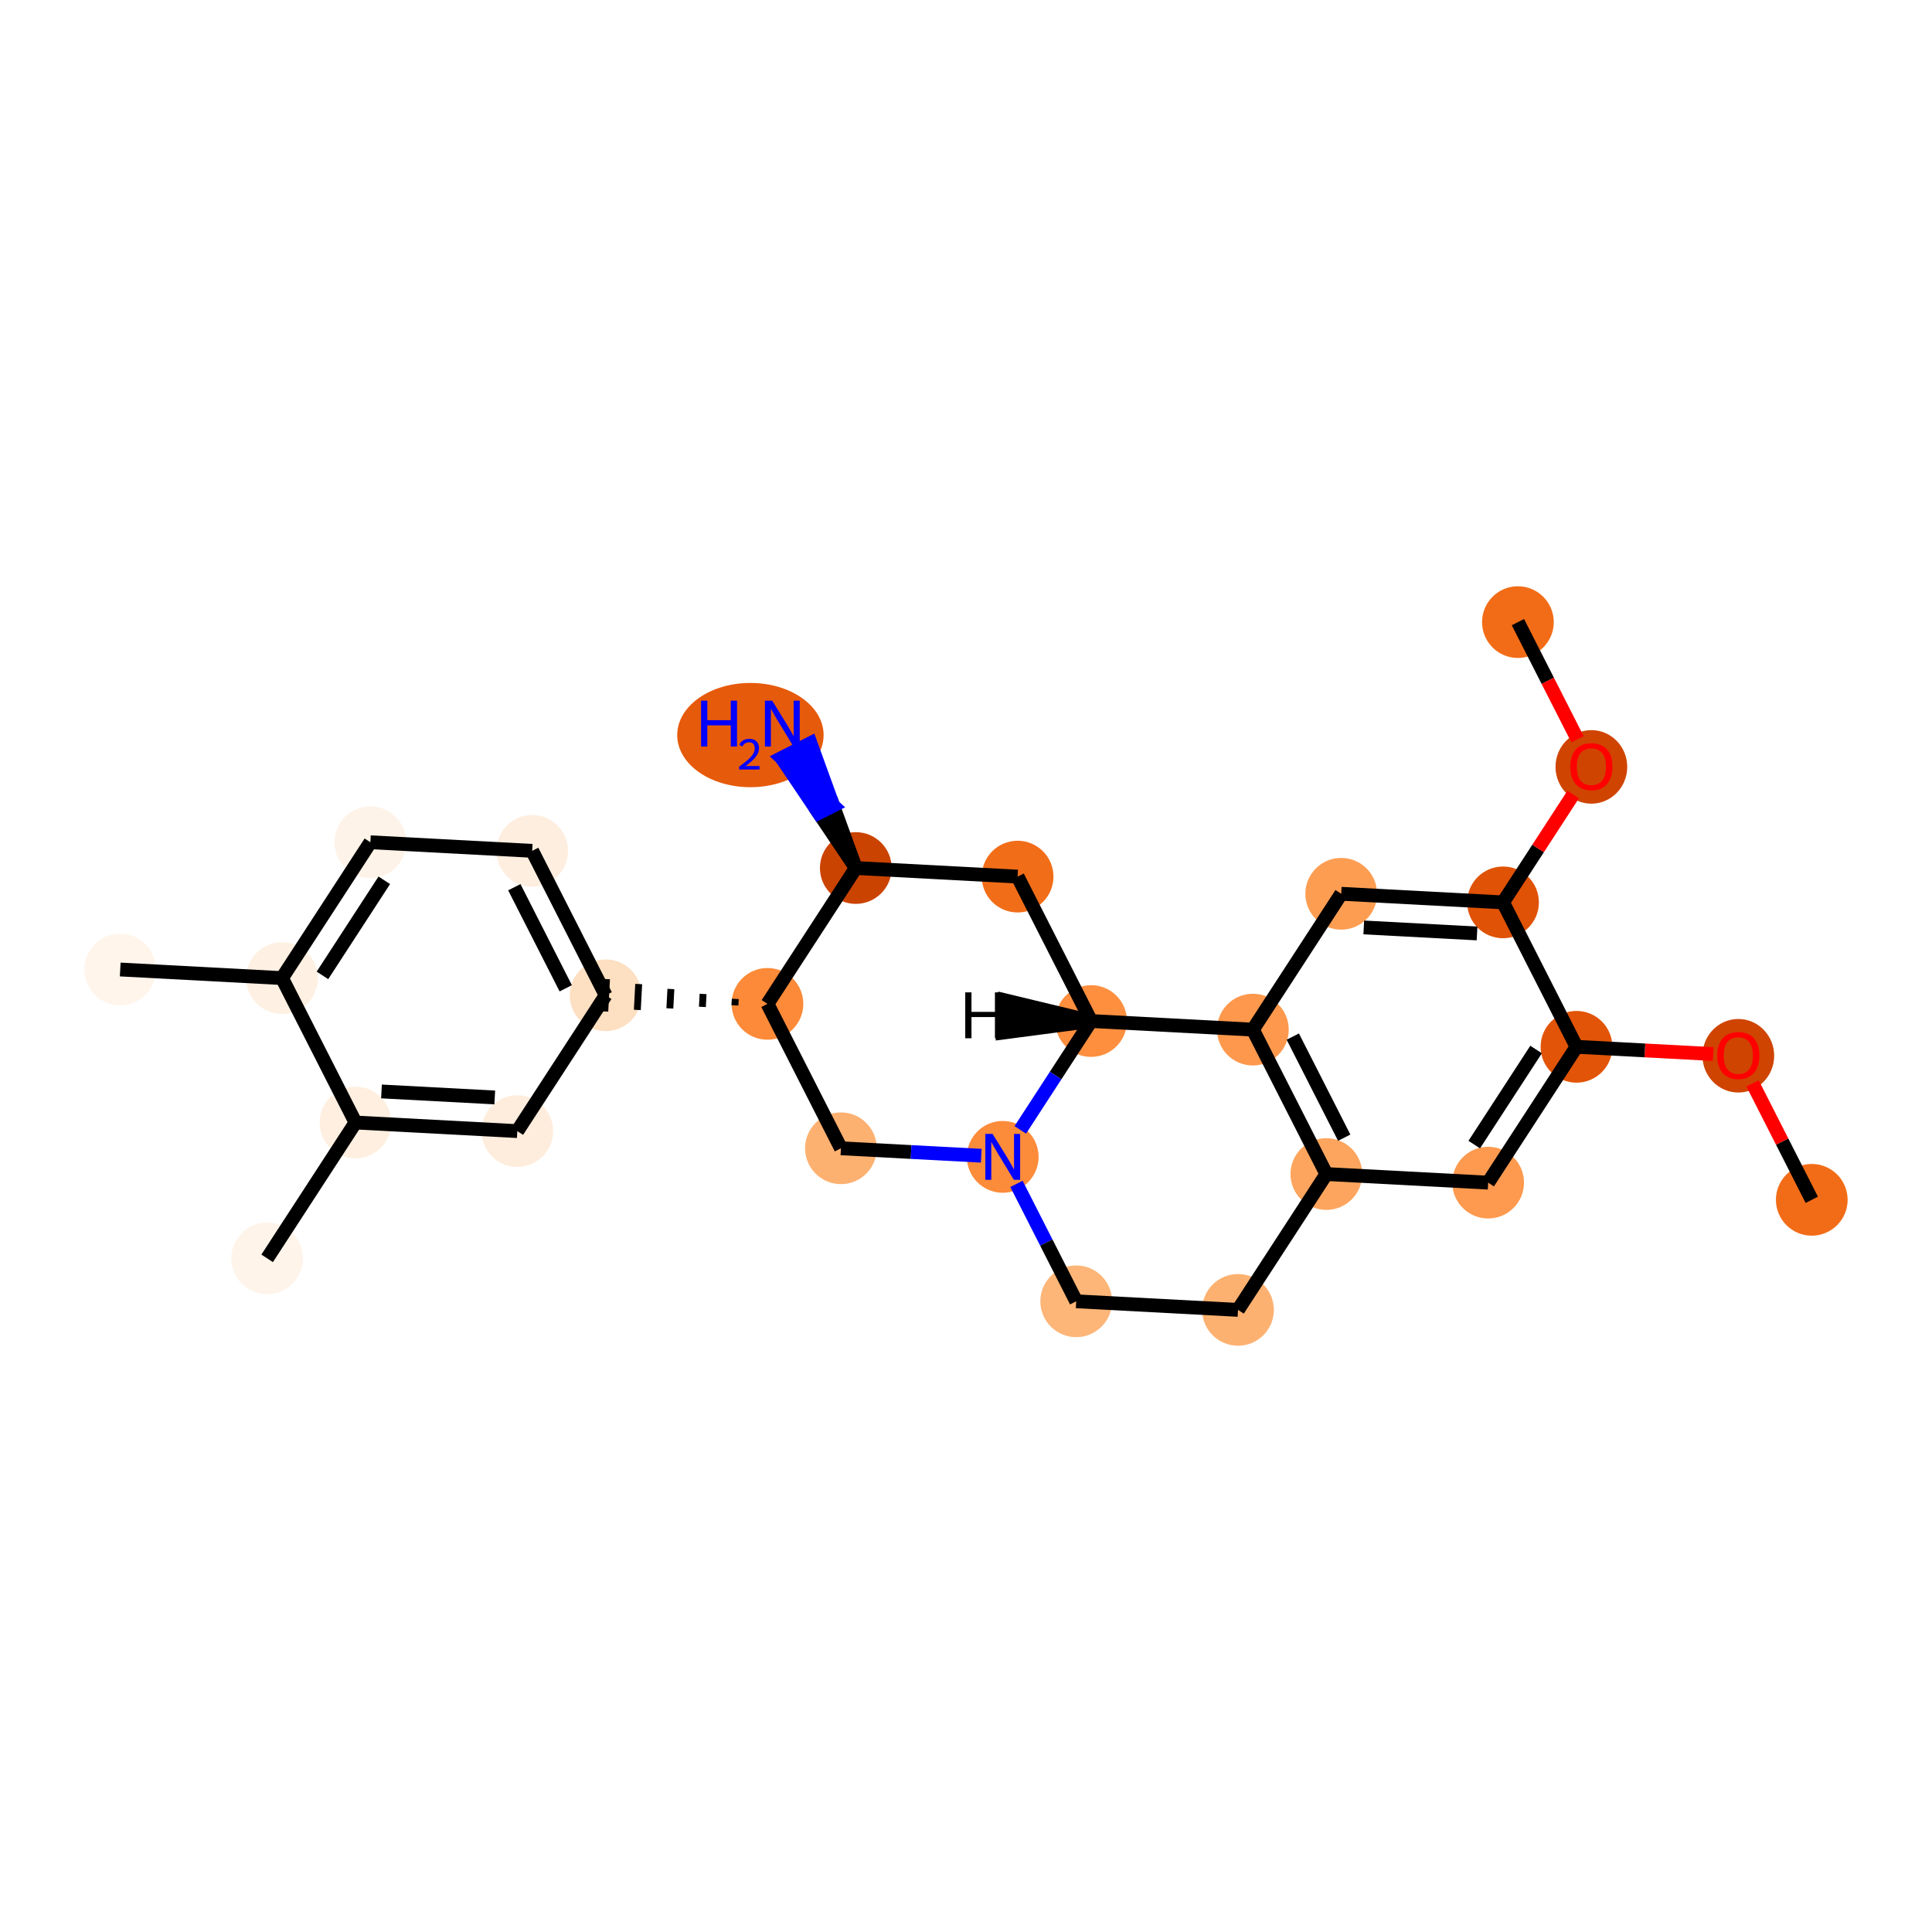 <?xml version='1.0' encoding='iso-8859-1'?>
<svg version='1.1' baseProfile='full'
              xmlns='http://www.w3.org/2000/svg'
                      xmlns:rdkit='http://www.rdkit.org/xml'
                      xmlns:xlink='http://www.w3.org/1999/xlink'
                  xml:space='preserve'
width='280px' height='280px' viewBox='0 0 280 280'>
<!-- END OF HEADER -->
<rect style='opacity:1.0;fill:#FFFFFF;stroke:none' width='280' height='280' x='0' y='0'> </rect>
<ellipse cx='262.576' cy='173.886' rx='4.697' ry='4.697'  style='fill:#F26C17;fill-rule:evenodd;stroke:#F26C17;stroke-width:1.0px;stroke-linecap:butt;stroke-linejoin:miter;stroke-opacity:1' />
<ellipse cx='251.929' cy='153.007' rx='4.697' ry='4.829'  style='fill:#CF4401;fill-rule:evenodd;stroke:#CF4401;stroke-width:1.0px;stroke-linecap:butt;stroke-linejoin:miter;stroke-opacity:1' />
<ellipse cx='228.478' cy='151.71' rx='4.697' ry='4.697'  style='fill:#E25407;fill-rule:evenodd;stroke:#E25407;stroke-width:1.0px;stroke-linecap:butt;stroke-linejoin:miter;stroke-opacity:1' />
<ellipse cx='215.675' cy='171.397' rx='4.697' ry='4.697'  style='fill:#FD9A4F;fill-rule:evenodd;stroke:#FD9A4F;stroke-width:1.0px;stroke-linecap:butt;stroke-linejoin:miter;stroke-opacity:1' />
<ellipse cx='192.225' cy='170.152' rx='4.697' ry='4.697'  style='fill:#FDA55E;fill-rule:evenodd;stroke:#FDA55E;stroke-width:1.0px;stroke-linecap:butt;stroke-linejoin:miter;stroke-opacity:1' />
<ellipse cx='181.577' cy='149.221' rx='4.697' ry='4.697'  style='fill:#FD984C;fill-rule:evenodd;stroke:#FD984C;stroke-width:1.0px;stroke-linecap:butt;stroke-linejoin:miter;stroke-opacity:1' />
<ellipse cx='194.38' cy='129.534' rx='4.697' ry='4.697'  style='fill:#FD9D52;fill-rule:evenodd;stroke:#FD9D52;stroke-width:1.0px;stroke-linecap:butt;stroke-linejoin:miter;stroke-opacity:1' />
<ellipse cx='217.831' cy='130.779' rx='4.697' ry='4.697'  style='fill:#E05206;fill-rule:evenodd;stroke:#E05206;stroke-width:1.0px;stroke-linecap:butt;stroke-linejoin:miter;stroke-opacity:1' />
<ellipse cx='230.634' cy='111.144' rx='4.697' ry='4.829'  style='fill:#CF4401;fill-rule:evenodd;stroke:#CF4401;stroke-width:1.0px;stroke-linecap:butt;stroke-linejoin:miter;stroke-opacity:1' />
<ellipse cx='219.987' cy='90.162' rx='4.697' ry='4.697'  style='fill:#F26C17;fill-rule:evenodd;stroke:#F26C17;stroke-width:1.0px;stroke-linecap:butt;stroke-linejoin:miter;stroke-opacity:1' />
<ellipse cx='158.127' cy='147.976' rx='4.697' ry='4.697'  style='fill:#FD8F3F;fill-rule:evenodd;stroke:#FD8F3F;stroke-width:1.0px;stroke-linecap:butt;stroke-linejoin:miter;stroke-opacity:1' />
<ellipse cx='147.479' cy='127.045' rx='4.697' ry='4.697'  style='fill:#F26D18;fill-rule:evenodd;stroke:#F26D18;stroke-width:1.0px;stroke-linecap:butt;stroke-linejoin:miter;stroke-opacity:1' />
<ellipse cx='124.029' cy='125.8' rx='4.697' ry='4.697'  style='fill:#CB4301;fill-rule:evenodd;stroke:#CB4301;stroke-width:1.0px;stroke-linecap:butt;stroke-linejoin:miter;stroke-opacity:1' />
<ellipse cx='108.756' cy='106.532' rx='10.108' ry='7.054'  style='fill:#E65A0B;fill-rule:evenodd;stroke:#E65A0B;stroke-width:1.0px;stroke-linecap:butt;stroke-linejoin:miter;stroke-opacity:1' />
<ellipse cx='111.226' cy='145.487' rx='4.697' ry='4.697'  style='fill:#FC8A38;fill-rule:evenodd;stroke:#FC8A38;stroke-width:1.0px;stroke-linecap:butt;stroke-linejoin:miter;stroke-opacity:1' />
<ellipse cx='87.775' cy='144.242' rx='4.697' ry='4.697'  style='fill:#FDDFC1;fill-rule:evenodd;stroke:#FDDFC1;stroke-width:1.0px;stroke-linecap:butt;stroke-linejoin:miter;stroke-opacity:1' />
<ellipse cx='77.128' cy='123.311' rx='4.697' ry='4.697'  style='fill:#FEEEDF;fill-rule:evenodd;stroke:#FEEEDF;stroke-width:1.0px;stroke-linecap:butt;stroke-linejoin:miter;stroke-opacity:1' />
<ellipse cx='53.678' cy='122.066' rx='4.697' ry='4.697'  style='fill:#FEF3E8;fill-rule:evenodd;stroke:#FEF3E8;stroke-width:1.0px;stroke-linecap:butt;stroke-linejoin:miter;stroke-opacity:1' />
<ellipse cx='40.874' cy='141.753' rx='4.697' ry='4.697'  style='fill:#FEF0E2;fill-rule:evenodd;stroke:#FEF0E2;stroke-width:1.0px;stroke-linecap:butt;stroke-linejoin:miter;stroke-opacity:1' />
<ellipse cx='17.424' cy='140.508' rx='4.697' ry='4.697'  style='fill:#FFF5EB;fill-rule:evenodd;stroke:#FFF5EB;stroke-width:1.0px;stroke-linecap:butt;stroke-linejoin:miter;stroke-opacity:1' />
<ellipse cx='51.522' cy='162.684' rx='4.697' ry='4.697'  style='fill:#FEEFE0;fill-rule:evenodd;stroke:#FEEFE0;stroke-width:1.0px;stroke-linecap:butt;stroke-linejoin:miter;stroke-opacity:1' />
<ellipse cx='38.719' cy='182.37' rx='4.697' ry='4.697'  style='fill:#FEF4EA;fill-rule:evenodd;stroke:#FEF4EA;stroke-width:1.0px;stroke-linecap:butt;stroke-linejoin:miter;stroke-opacity:1' />
<ellipse cx='74.972' cy='163.929' rx='4.697' ry='4.697'  style='fill:#FEEDDD;fill-rule:evenodd;stroke:#FEEDDD;stroke-width:1.0px;stroke-linecap:butt;stroke-linejoin:miter;stroke-opacity:1' />
<ellipse cx='121.873' cy='166.418' rx='4.697' ry='4.697'  style='fill:#FDB171;fill-rule:evenodd;stroke:#FDB171;stroke-width:1.0px;stroke-linecap:butt;stroke-linejoin:miter;stroke-opacity:1' />
<ellipse cx='145.324' cy='167.663' rx='4.697' ry='4.703'  style='fill:#FC8B3A;fill-rule:evenodd;stroke:#FC8B3A;stroke-width:1.0px;stroke-linecap:butt;stroke-linejoin:miter;stroke-opacity:1' />
<ellipse cx='155.971' cy='188.594' rx='4.697' ry='4.697'  style='fill:#FDB678;fill-rule:evenodd;stroke:#FDB678;stroke-width:1.0px;stroke-linecap:butt;stroke-linejoin:miter;stroke-opacity:1' />
<ellipse cx='179.421' cy='189.838' rx='4.697' ry='4.697'  style='fill:#FDB171;fill-rule:evenodd;stroke:#FDB171;stroke-width:1.0px;stroke-linecap:butt;stroke-linejoin:miter;stroke-opacity:1' />
<path class='bond-0 atom-0 atom-1' d='M 262.576,173.886 L 258.283,165.447' style='fill:none;fill-rule:evenodd;stroke:#000000;stroke-width:2.0px;stroke-linecap:butt;stroke-linejoin:miter;stroke-opacity:1' />
<path class='bond-0 atom-0 atom-1' d='M 258.283,165.447 L 253.991,157.008' style='fill:none;fill-rule:evenodd;stroke:#FF0000;stroke-width:2.0px;stroke-linecap:butt;stroke-linejoin:miter;stroke-opacity:1' />
<path class='bond-1 atom-1 atom-2' d='M 248.289,152.762 L 238.383,152.236' style='fill:none;fill-rule:evenodd;stroke:#FF0000;stroke-width:2.0px;stroke-linecap:butt;stroke-linejoin:miter;stroke-opacity:1' />
<path class='bond-1 atom-1 atom-2' d='M 238.383,152.236 L 228.478,151.71' style='fill:none;fill-rule:evenodd;stroke:#000000;stroke-width:2.0px;stroke-linecap:butt;stroke-linejoin:miter;stroke-opacity:1' />
<path class='bond-2 atom-2 atom-3' d='M 228.478,151.71 L 215.675,171.397' style='fill:none;fill-rule:evenodd;stroke:#000000;stroke-width:2.0px;stroke-linecap:butt;stroke-linejoin:miter;stroke-opacity:1' />
<path class='bond-2 atom-2 atom-3' d='M 222.62,152.103 L 213.658,165.883' style='fill:none;fill-rule:evenodd;stroke:#000000;stroke-width:2.0px;stroke-linecap:butt;stroke-linejoin:miter;stroke-opacity:1' />
<path class='bond-26 atom-7 atom-2' d='M 217.831,130.779 L 228.478,151.71' style='fill:none;fill-rule:evenodd;stroke:#000000;stroke-width:2.0px;stroke-linecap:butt;stroke-linejoin:miter;stroke-opacity:1' />
<path class='bond-3 atom-3 atom-4' d='M 215.675,171.397 L 192.225,170.152' style='fill:none;fill-rule:evenodd;stroke:#000000;stroke-width:2.0px;stroke-linecap:butt;stroke-linejoin:miter;stroke-opacity:1' />
<path class='bond-4 atom-4 atom-5' d='M 192.225,170.152 L 181.577,149.221' style='fill:none;fill-rule:evenodd;stroke:#000000;stroke-width:2.0px;stroke-linecap:butt;stroke-linejoin:miter;stroke-opacity:1' />
<path class='bond-4 atom-4 atom-5' d='M 194.814,164.883 L 187.361,150.231' style='fill:none;fill-rule:evenodd;stroke:#000000;stroke-width:2.0px;stroke-linecap:butt;stroke-linejoin:miter;stroke-opacity:1' />
<path class='bond-28 atom-26 atom-4' d='M 179.421,189.838 L 192.225,170.152' style='fill:none;fill-rule:evenodd;stroke:#000000;stroke-width:2.0px;stroke-linecap:butt;stroke-linejoin:miter;stroke-opacity:1' />
<path class='bond-5 atom-5 atom-6' d='M 181.577,149.221 L 194.38,129.534' style='fill:none;fill-rule:evenodd;stroke:#000000;stroke-width:2.0px;stroke-linecap:butt;stroke-linejoin:miter;stroke-opacity:1' />
<path class='bond-9 atom-5 atom-10' d='M 181.577,149.221 L 158.127,147.976' style='fill:none;fill-rule:evenodd;stroke:#000000;stroke-width:2.0px;stroke-linecap:butt;stroke-linejoin:miter;stroke-opacity:1' />
<path class='bond-6 atom-6 atom-7' d='M 194.38,129.534 L 217.831,130.779' style='fill:none;fill-rule:evenodd;stroke:#000000;stroke-width:2.0px;stroke-linecap:butt;stroke-linejoin:miter;stroke-opacity:1' />
<path class='bond-6 atom-6 atom-7' d='M 197.649,134.411 L 214.064,135.283' style='fill:none;fill-rule:evenodd;stroke:#000000;stroke-width:2.0px;stroke-linecap:butt;stroke-linejoin:miter;stroke-opacity:1' />
<path class='bond-7 atom-7 atom-8' d='M 217.831,130.779 L 222.914,122.963' style='fill:none;fill-rule:evenodd;stroke:#000000;stroke-width:2.0px;stroke-linecap:butt;stroke-linejoin:miter;stroke-opacity:1' />
<path class='bond-7 atom-7 atom-8' d='M 222.914,122.963 L 227.998,115.146' style='fill:none;fill-rule:evenodd;stroke:#FF0000;stroke-width:2.0px;stroke-linecap:butt;stroke-linejoin:miter;stroke-opacity:1' />
<path class='bond-8 atom-8 atom-9' d='M 228.625,107.143 L 224.306,98.652' style='fill:none;fill-rule:evenodd;stroke:#FF0000;stroke-width:2.0px;stroke-linecap:butt;stroke-linejoin:miter;stroke-opacity:1' />
<path class='bond-8 atom-8 atom-9' d='M 224.306,98.652 L 219.987,90.162' style='fill:none;fill-rule:evenodd;stroke:#000000;stroke-width:2.0px;stroke-linecap:butt;stroke-linejoin:miter;stroke-opacity:1' />
<path class='bond-10 atom-10 atom-11' d='M 158.127,147.976 L 147.479,127.045' style='fill:none;fill-rule:evenodd;stroke:#000000;stroke-width:2.0px;stroke-linecap:butt;stroke-linejoin:miter;stroke-opacity:1' />
<path class='bond-27 atom-24 atom-10' d='M 147.868,163.75 L 152.997,155.863' style='fill:none;fill-rule:evenodd;stroke:#0000FF;stroke-width:2.0px;stroke-linecap:butt;stroke-linejoin:miter;stroke-opacity:1' />
<path class='bond-27 atom-24 atom-10' d='M 152.997,155.863 L 158.127,147.976' style='fill:none;fill-rule:evenodd;stroke:#000000;stroke-width:2.0px;stroke-linecap:butt;stroke-linejoin:miter;stroke-opacity:1' />
<path class='bond-30 atom-10 atom-27' d='M 158.127,147.976 L 145.611,144.96 L 145.362,149.65 Z' style='fill:#000000;fill-rule:evenodd;fill-opacity:1;stroke:#000000;stroke-width:2.0px;stroke-linecap:butt;stroke-linejoin:miter;stroke-opacity:1;' />
<path class='bond-11 atom-11 atom-12' d='M 147.479,127.045 L 124.029,125.8' style='fill:none;fill-rule:evenodd;stroke:#000000;stroke-width:2.0px;stroke-linecap:butt;stroke-linejoin:miter;stroke-opacity:1' />
<path class='bond-12 atom-12 atom-13' d='M 124.029,125.8 L 120.747,116.759 L 118.654,117.824 Z' style='fill:#000000;fill-rule:evenodd;fill-opacity:1;stroke:#000000;stroke-width:2.0px;stroke-linecap:butt;stroke-linejoin:miter;stroke-opacity:1;' />
<path class='bond-12 atom-12 atom-13' d='M 120.747,116.759 L 113.279,109.847 L 117.465,107.717 Z' style='fill:#0000FF;fill-rule:evenodd;fill-opacity:1;stroke:#0000FF;stroke-width:2.0px;stroke-linecap:butt;stroke-linejoin:miter;stroke-opacity:1;' />
<path class='bond-12 atom-12 atom-13' d='M 120.747,116.759 L 118.654,117.824 L 113.279,109.847 Z' style='fill:#0000FF;fill-rule:evenodd;fill-opacity:1;stroke:#0000FF;stroke-width:2.0px;stroke-linecap:butt;stroke-linejoin:miter;stroke-opacity:1;' />
<path class='bond-13 atom-12 atom-14' d='M 124.029,125.8 L 111.226,145.487' style='fill:none;fill-rule:evenodd;stroke:#000000;stroke-width:2.0px;stroke-linecap:butt;stroke-linejoin:miter;stroke-opacity:1' />
<path class='bond-14 atom-14 atom-15' d='M 106.561,144.769 L 106.511,145.707' style='fill:none;fill-rule:evenodd;stroke:#000000;stroke-width:1.0px;stroke-linecap:butt;stroke-linejoin:miter;stroke-opacity:1' />
<path class='bond-14 atom-14 atom-15' d='M 101.895,144.051 L 101.796,145.927' style='fill:none;fill-rule:evenodd;stroke:#000000;stroke-width:1.0px;stroke-linecap:butt;stroke-linejoin:miter;stroke-opacity:1' />
<path class='bond-14 atom-14 atom-15' d='M 97.23,143.333 L 97.081,146.147' style='fill:none;fill-rule:evenodd;stroke:#000000;stroke-width:1.0px;stroke-linecap:butt;stroke-linejoin:miter;stroke-opacity:1' />
<path class='bond-14 atom-14 atom-15' d='M 92.565,142.615 L 92.366,146.367' style='fill:none;fill-rule:evenodd;stroke:#000000;stroke-width:1.0px;stroke-linecap:butt;stroke-linejoin:miter;stroke-opacity:1' />
<path class='bond-14 atom-14 atom-15' d='M 87.9,141.897 L 87.651,146.587' style='fill:none;fill-rule:evenodd;stroke:#000000;stroke-width:1.0px;stroke-linecap:butt;stroke-linejoin:miter;stroke-opacity:1' />
<path class='bond-22 atom-14 atom-23' d='M 111.226,145.487 L 121.873,166.418' style='fill:none;fill-rule:evenodd;stroke:#000000;stroke-width:2.0px;stroke-linecap:butt;stroke-linejoin:miter;stroke-opacity:1' />
<path class='bond-15 atom-15 atom-16' d='M 87.775,144.242 L 77.128,123.311' style='fill:none;fill-rule:evenodd;stroke:#000000;stroke-width:2.0px;stroke-linecap:butt;stroke-linejoin:miter;stroke-opacity:1' />
<path class='bond-15 atom-15 atom-16' d='M 81.992,143.232 L 74.539,128.58' style='fill:none;fill-rule:evenodd;stroke:#000000;stroke-width:2.0px;stroke-linecap:butt;stroke-linejoin:miter;stroke-opacity:1' />
<path class='bond-29 atom-22 atom-15' d='M 74.972,163.929 L 87.775,144.242' style='fill:none;fill-rule:evenodd;stroke:#000000;stroke-width:2.0px;stroke-linecap:butt;stroke-linejoin:miter;stroke-opacity:1' />
<path class='bond-16 atom-16 atom-17' d='M 77.128,123.311 L 53.678,122.066' style='fill:none;fill-rule:evenodd;stroke:#000000;stroke-width:2.0px;stroke-linecap:butt;stroke-linejoin:miter;stroke-opacity:1' />
<path class='bond-17 atom-17 atom-18' d='M 53.678,122.066 L 40.874,141.753' style='fill:none;fill-rule:evenodd;stroke:#000000;stroke-width:2.0px;stroke-linecap:butt;stroke-linejoin:miter;stroke-opacity:1' />
<path class='bond-17 atom-17 atom-18' d='M 55.694,127.58 L 46.732,141.361' style='fill:none;fill-rule:evenodd;stroke:#000000;stroke-width:2.0px;stroke-linecap:butt;stroke-linejoin:miter;stroke-opacity:1' />
<path class='bond-18 atom-18 atom-19' d='M 40.874,141.753 L 17.424,140.508' style='fill:none;fill-rule:evenodd;stroke:#000000;stroke-width:2.0px;stroke-linecap:butt;stroke-linejoin:miter;stroke-opacity:1' />
<path class='bond-19 atom-18 atom-20' d='M 40.874,141.753 L 51.522,162.684' style='fill:none;fill-rule:evenodd;stroke:#000000;stroke-width:2.0px;stroke-linecap:butt;stroke-linejoin:miter;stroke-opacity:1' />
<path class='bond-20 atom-20 atom-21' d='M 51.522,162.684 L 38.719,182.37' style='fill:none;fill-rule:evenodd;stroke:#000000;stroke-width:2.0px;stroke-linecap:butt;stroke-linejoin:miter;stroke-opacity:1' />
<path class='bond-21 atom-20 atom-22' d='M 51.522,162.684 L 74.972,163.929' style='fill:none;fill-rule:evenodd;stroke:#000000;stroke-width:2.0px;stroke-linecap:butt;stroke-linejoin:miter;stroke-opacity:1' />
<path class='bond-21 atom-20 atom-22' d='M 55.288,158.181 L 71.704,159.052' style='fill:none;fill-rule:evenodd;stroke:#000000;stroke-width:2.0px;stroke-linecap:butt;stroke-linejoin:miter;stroke-opacity:1' />
<path class='bond-23 atom-23 atom-24' d='M 121.873,166.418 L 132.044,166.958' style='fill:none;fill-rule:evenodd;stroke:#000000;stroke-width:2.0px;stroke-linecap:butt;stroke-linejoin:miter;stroke-opacity:1' />
<path class='bond-23 atom-23 atom-24' d='M 132.044,166.958 L 142.214,167.498' style='fill:none;fill-rule:evenodd;stroke:#0000FF;stroke-width:2.0px;stroke-linecap:butt;stroke-linejoin:miter;stroke-opacity:1' />
<path class='bond-24 atom-24 atom-25' d='M 147.314,171.575 L 151.642,180.084' style='fill:none;fill-rule:evenodd;stroke:#0000FF;stroke-width:2.0px;stroke-linecap:butt;stroke-linejoin:miter;stroke-opacity:1' />
<path class='bond-24 atom-24 atom-25' d='M 151.642,180.084 L 155.971,188.594' style='fill:none;fill-rule:evenodd;stroke:#000000;stroke-width:2.0px;stroke-linecap:butt;stroke-linejoin:miter;stroke-opacity:1' />
<path class='bond-25 atom-25 atom-26' d='M 155.971,188.594 L 179.421,189.838' style='fill:none;fill-rule:evenodd;stroke:#000000;stroke-width:2.0px;stroke-linecap:butt;stroke-linejoin:miter;stroke-opacity:1' />
<path  class='atom-1' d='M 248.876 152.974
Q 248.876 151.377, 249.665 150.484
Q 250.454 149.592, 251.929 149.592
Q 253.403 149.592, 254.193 150.484
Q 254.982 151.377, 254.982 152.974
Q 254.982 154.589, 254.183 155.51
Q 253.385 156.421, 251.929 156.421
Q 250.463 156.421, 249.665 155.51
Q 248.876 154.599, 248.876 152.974
M 251.929 155.67
Q 252.943 155.67, 253.488 154.993
Q 254.042 154.307, 254.042 152.974
Q 254.042 151.668, 253.488 151.01
Q 252.943 150.343, 251.929 150.343
Q 250.914 150.343, 250.36 151.001
Q 249.815 151.659, 249.815 152.974
Q 249.815 154.317, 250.36 154.993
Q 250.914 155.67, 251.929 155.67
' fill='#FF0000'/>
<path  class='atom-8' d='M 227.581 111.112
Q 227.581 109.515, 228.37 108.622
Q 229.159 107.73, 230.634 107.73
Q 232.109 107.73, 232.898 108.622
Q 233.687 109.515, 233.687 111.112
Q 233.687 112.727, 232.888 113.648
Q 232.09 114.559, 230.634 114.559
Q 229.169 114.559, 228.37 113.648
Q 227.581 112.737, 227.581 111.112
M 230.634 113.807
Q 231.649 113.807, 232.193 113.131
Q 232.748 112.445, 232.748 111.112
Q 232.748 109.806, 232.193 109.148
Q 231.649 108.481, 230.634 108.481
Q 229.62 108.481, 229.065 109.139
Q 228.521 109.796, 228.521 111.112
Q 228.521 112.455, 229.065 113.131
Q 229.62 113.807, 230.634 113.807
' fill='#FF0000'/>
<path  class='atom-13' d='M 101.609 101.544
L 102.511 101.544
L 102.511 104.372
L 105.911 104.372
L 105.911 101.544
L 106.813 101.544
L 106.813 108.195
L 105.911 108.195
L 105.911 105.123
L 102.511 105.123
L 102.511 108.195
L 101.609 108.195
L 101.609 101.544
' fill='#0000FF'/>
<path  class='atom-13' d='M 107.135 107.961
Q 107.296 107.546, 107.681 107.317
Q 108.065 107.081, 108.598 107.081
Q 109.262 107.081, 109.634 107.441
Q 110.006 107.8, 110.006 108.439
Q 110.006 109.09, 109.522 109.697
Q 109.045 110.305, 108.053 111.024
L 110.08 111.024
L 110.08 111.52
L 107.123 111.52
L 107.123 111.105
Q 107.941 110.522, 108.425 110.088
Q 108.914 109.654, 109.15 109.263
Q 109.386 108.873, 109.386 108.47
Q 109.386 108.048, 109.175 107.813
Q 108.964 107.577, 108.598 107.577
Q 108.245 107.577, 108.009 107.72
Q 107.774 107.862, 107.606 108.178
L 107.135 107.961
' fill='#0000FF'/>
<path  class='atom-13' d='M 111.912 101.544
L 114.091 105.067
Q 114.307 105.414, 114.654 106.044
Q 115.002 106.673, 115.021 106.711
L 115.021 101.544
L 115.904 101.544
L 115.904 108.195
L 114.993 108.195
L 112.654 104.343
Q 112.381 103.893, 112.09 103.376
Q 111.808 102.859, 111.724 102.7
L 111.724 108.195
L 110.86 108.195
L 110.86 101.544
L 111.912 101.544
' fill='#0000FF'/>
<path  class='atom-24' d='M 143.854 164.337
L 146.033 167.86
Q 146.249 168.207, 146.596 168.837
Q 146.944 169.466, 146.963 169.504
L 146.963 164.337
L 147.846 164.337
L 147.846 170.988
L 146.935 170.988
L 144.596 167.137
Q 144.323 166.686, 144.032 166.169
Q 143.75 165.652, 143.666 165.493
L 143.666 170.988
L 142.802 170.988
L 142.802 164.337
L 143.854 164.337
' fill='#0000FF'/>
<path  class='atom-27' d='M 139.891 143.821
L 140.793 143.821
L 140.793 146.649
L 144.193 146.649
L 144.193 143.821
L 145.095 143.821
L 145.095 150.472
L 144.193 150.472
L 144.193 147.4
L 140.793 147.4
L 140.793 150.472
L 139.891 150.472
L 139.891 143.821
' fill='#000000'/>
</svg>
